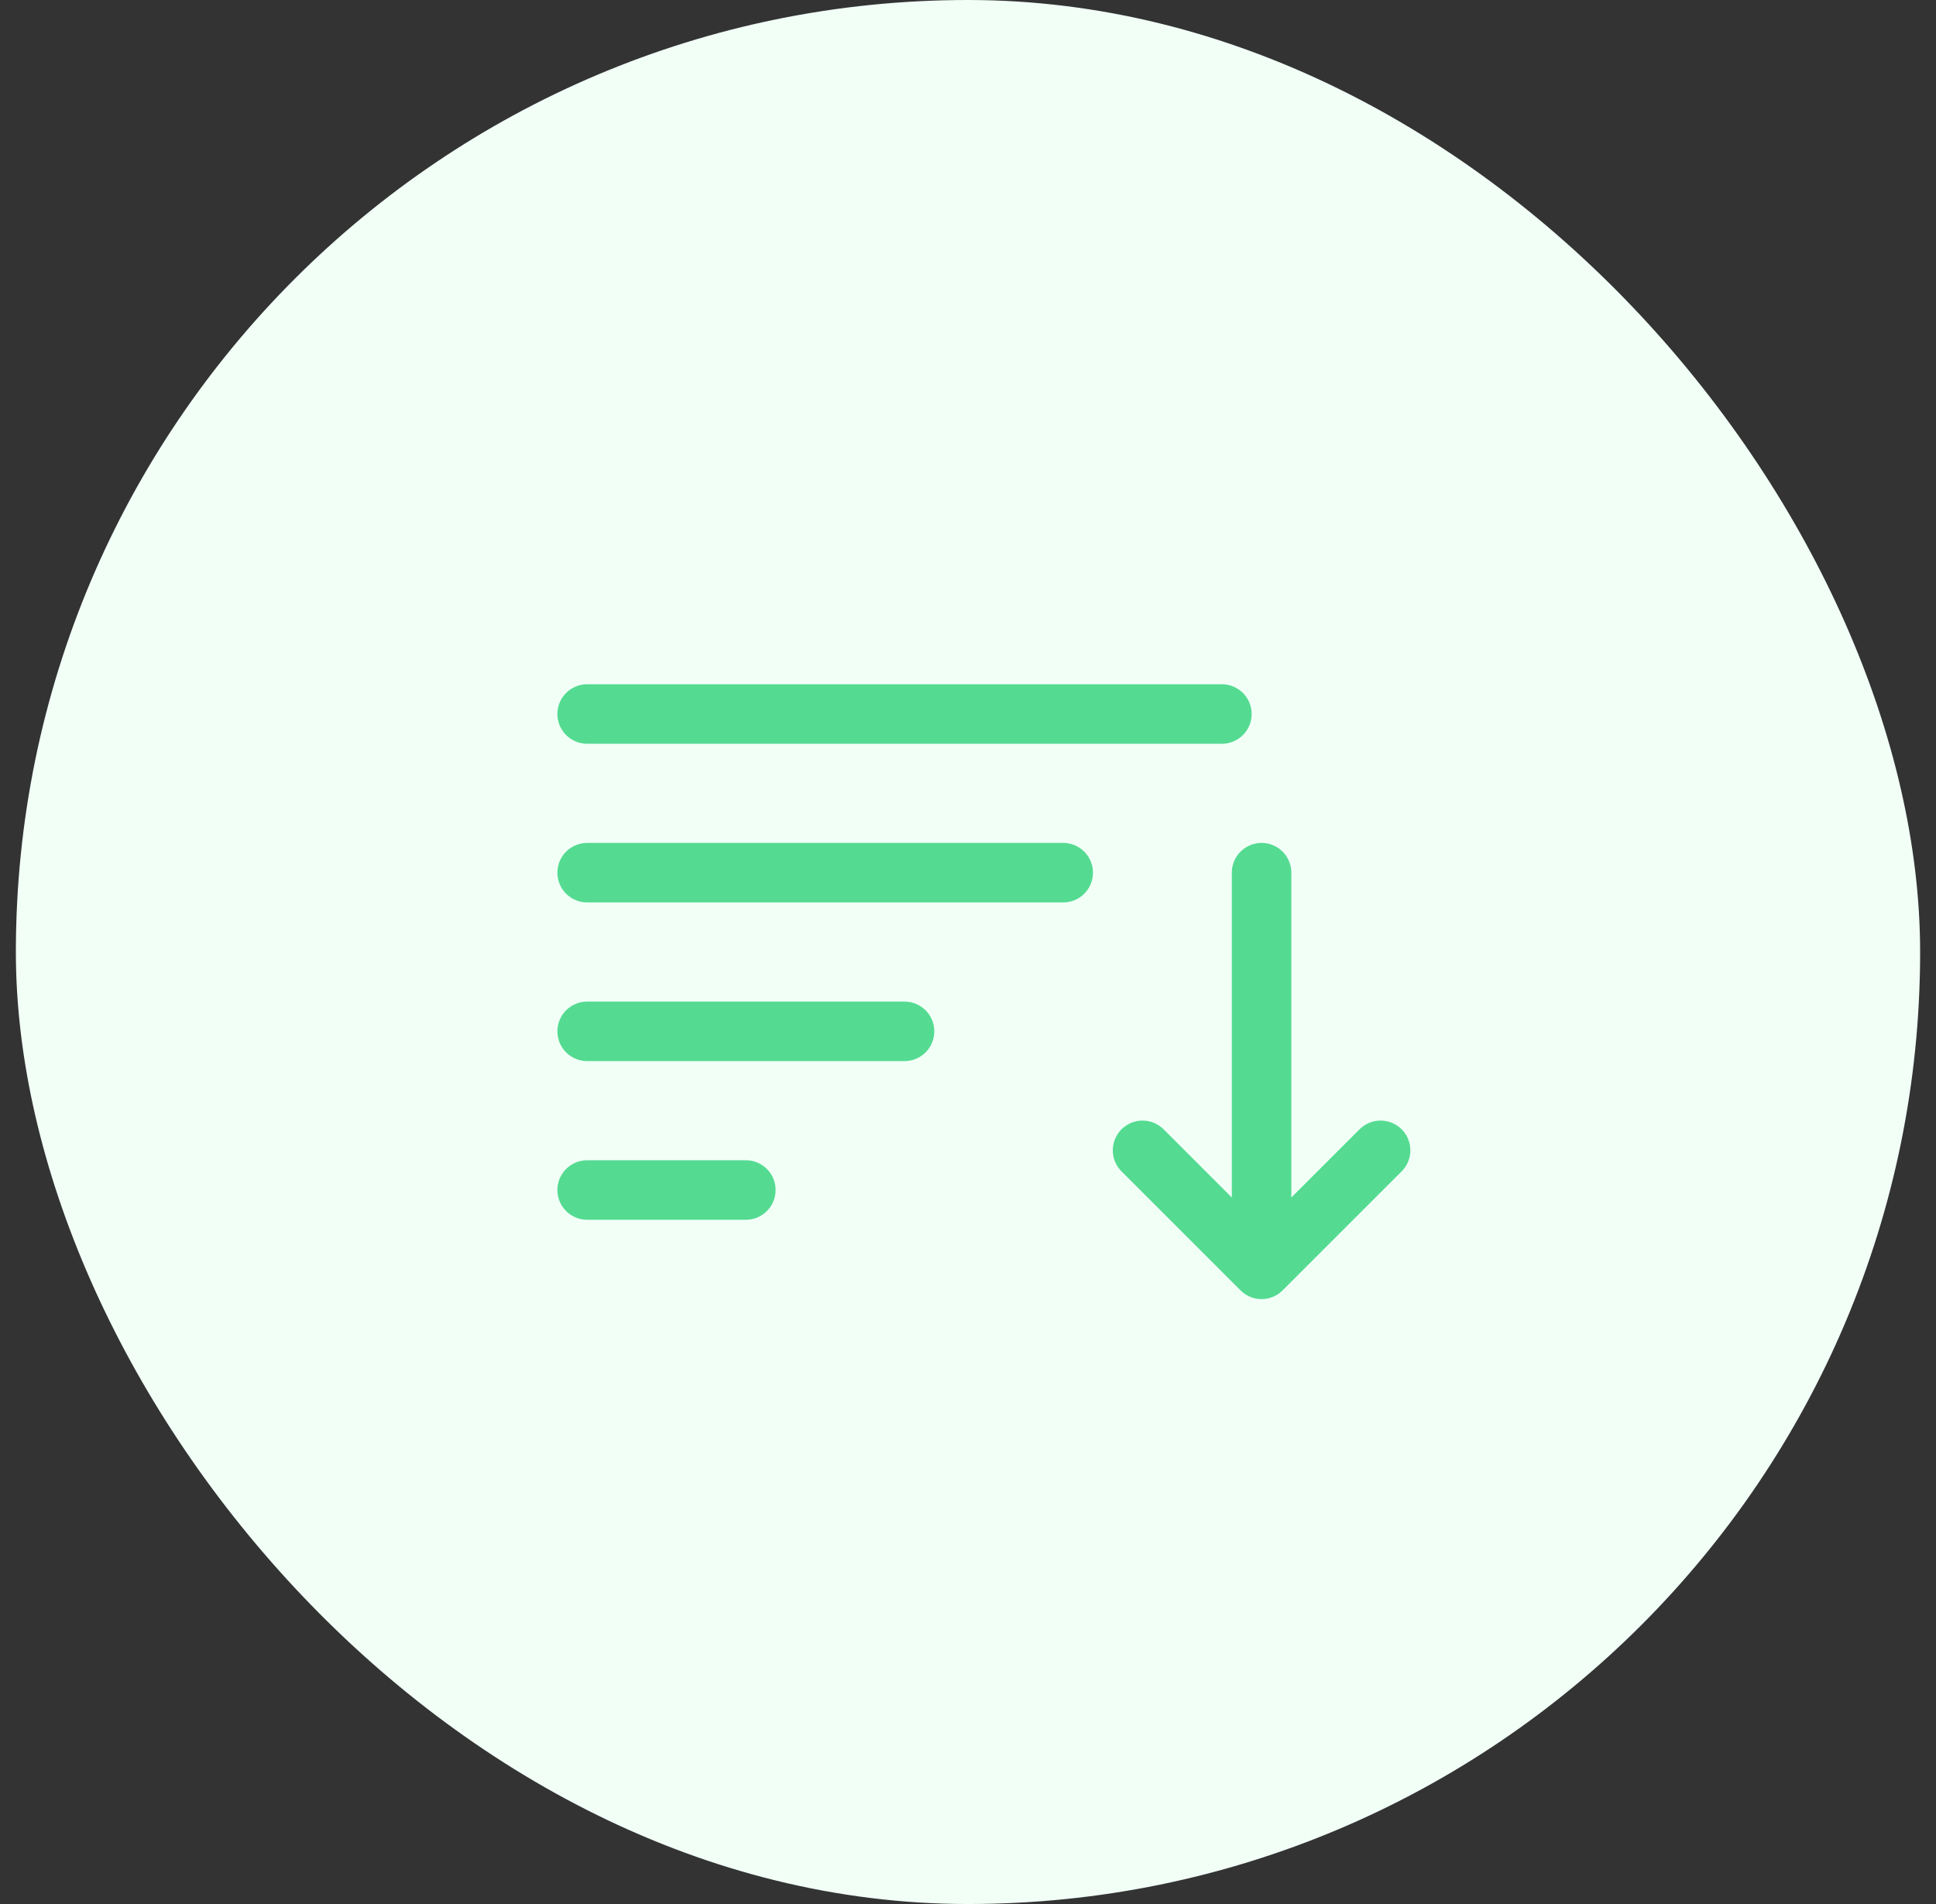 <svg width="61" height="60" viewBox="0 0 61 60" fill="none" xmlns="http://www.w3.org/2000/svg">
<rect x="0" y="0" width="61" height="60" fill="#333333" stroke="none"/>
<rect x="0.5" width="60" height="60" rx="30" fill="#F1FFF7"/>
<path d="M33.5 27.5H18.5M28.5 32.5H18.5M23.5 37.5H18.5M38.5 22.5H18.5M39.75 27.5V40M39.75 40L43.5 36.25M39.75 40L36 36.25" stroke="#54DB91" stroke-width="1.875" stroke-linecap="round" stroke-linejoin="round"/>
</svg>
